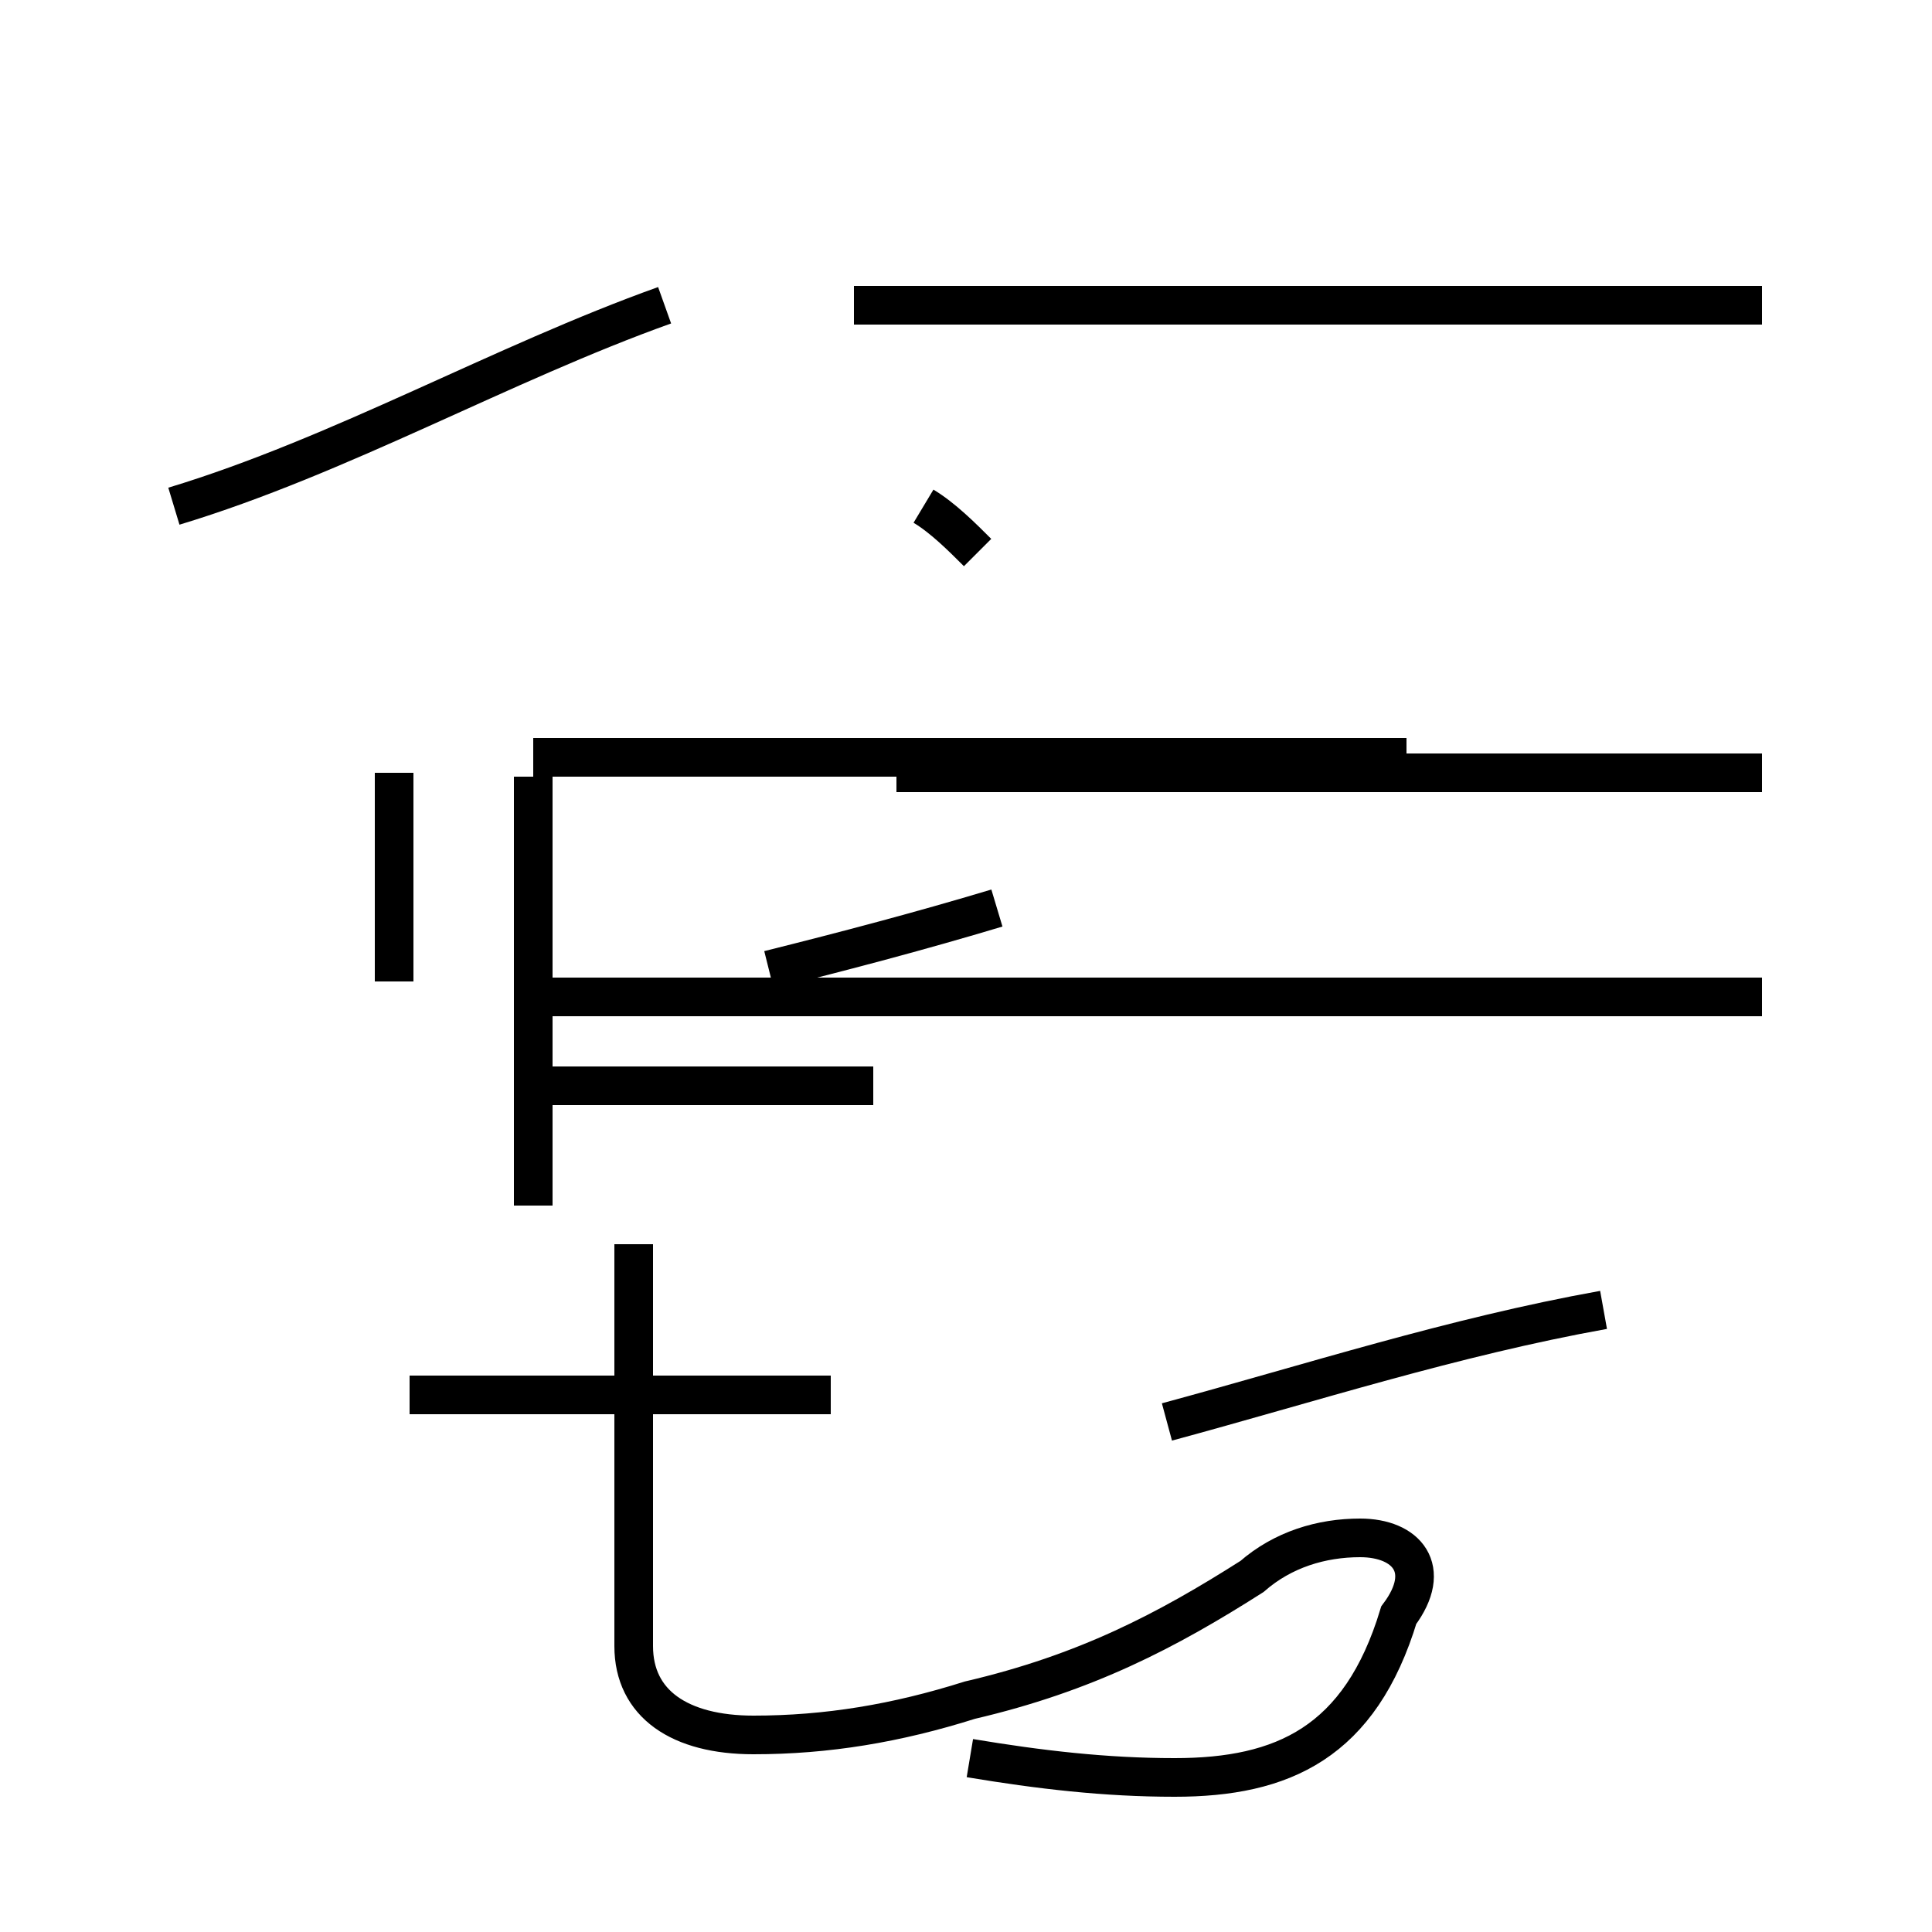<?xml version='1.0' encoding='utf8'?>
<svg viewBox="0.0 -44.0 50.0 50.0" version="1.1" xmlns="http://www.w3.org/2000/svg">
<rect x="0.0" y="-44.0" width="50.0" height="50.0" fill="#808080" stroke="none"/>
<rect x="-1000" y="-1000" width="2000" height="2000" stroke="white" fill="white"/>
<g style="fill:none; stroke:#000000;  stroke-width:1">
<path d="M 4.5 30.9 C 8.8 32.2 13.0 34.6 17.2 36.1 M 22.1 36.1 L 36.4 36.1 M 13.9 18.2 L 36.4 18.2 M 13.8 24.4 L 36.4 24.4 M 25.3 29.7 C 24.9 30.1 24.4 30.6 23.9 30.9 M 10.2 18.6 L 10.2 24.0 M 13.8 15.9 L 22.6 15.9 M 19.9 18.9 C 21.9 19.4 23.8 19.9 25.8 20.5 M 21.5 7.9 L 10.6 7.9 M 45.6 36.1 L 23.2 36.1 M 45.6 18.2 L 23.2 18.2 M 45.6 24.0 L 23.2 24.0 M 13.8 12.8 L 13.8 23.9 M 25.1 -1.5 C 26.9 -1.8 28.6 -2.0 30.4 -2.0 C 33.2 -2.0 35.2 -1.1 36.2 2.2 C 37.1 3.4 36.4 4.2 35.2 4.2 C 34.2 4.2 33.2 3.9 32.4 3.2 C 30.2 1.8 28.1 0.7 25.1 0.0 C 23.2 -0.6 21.4 -0.9 19.5 -0.9 C 17.6 -0.9 16.4 -0.1 16.4 1.4 L 16.4 11.8 M 41.5 10.1 C 37.6 9.4 33.9 8.2 30.2 7.2 " transform="scale(1, -1)" />
</g>
</svg>